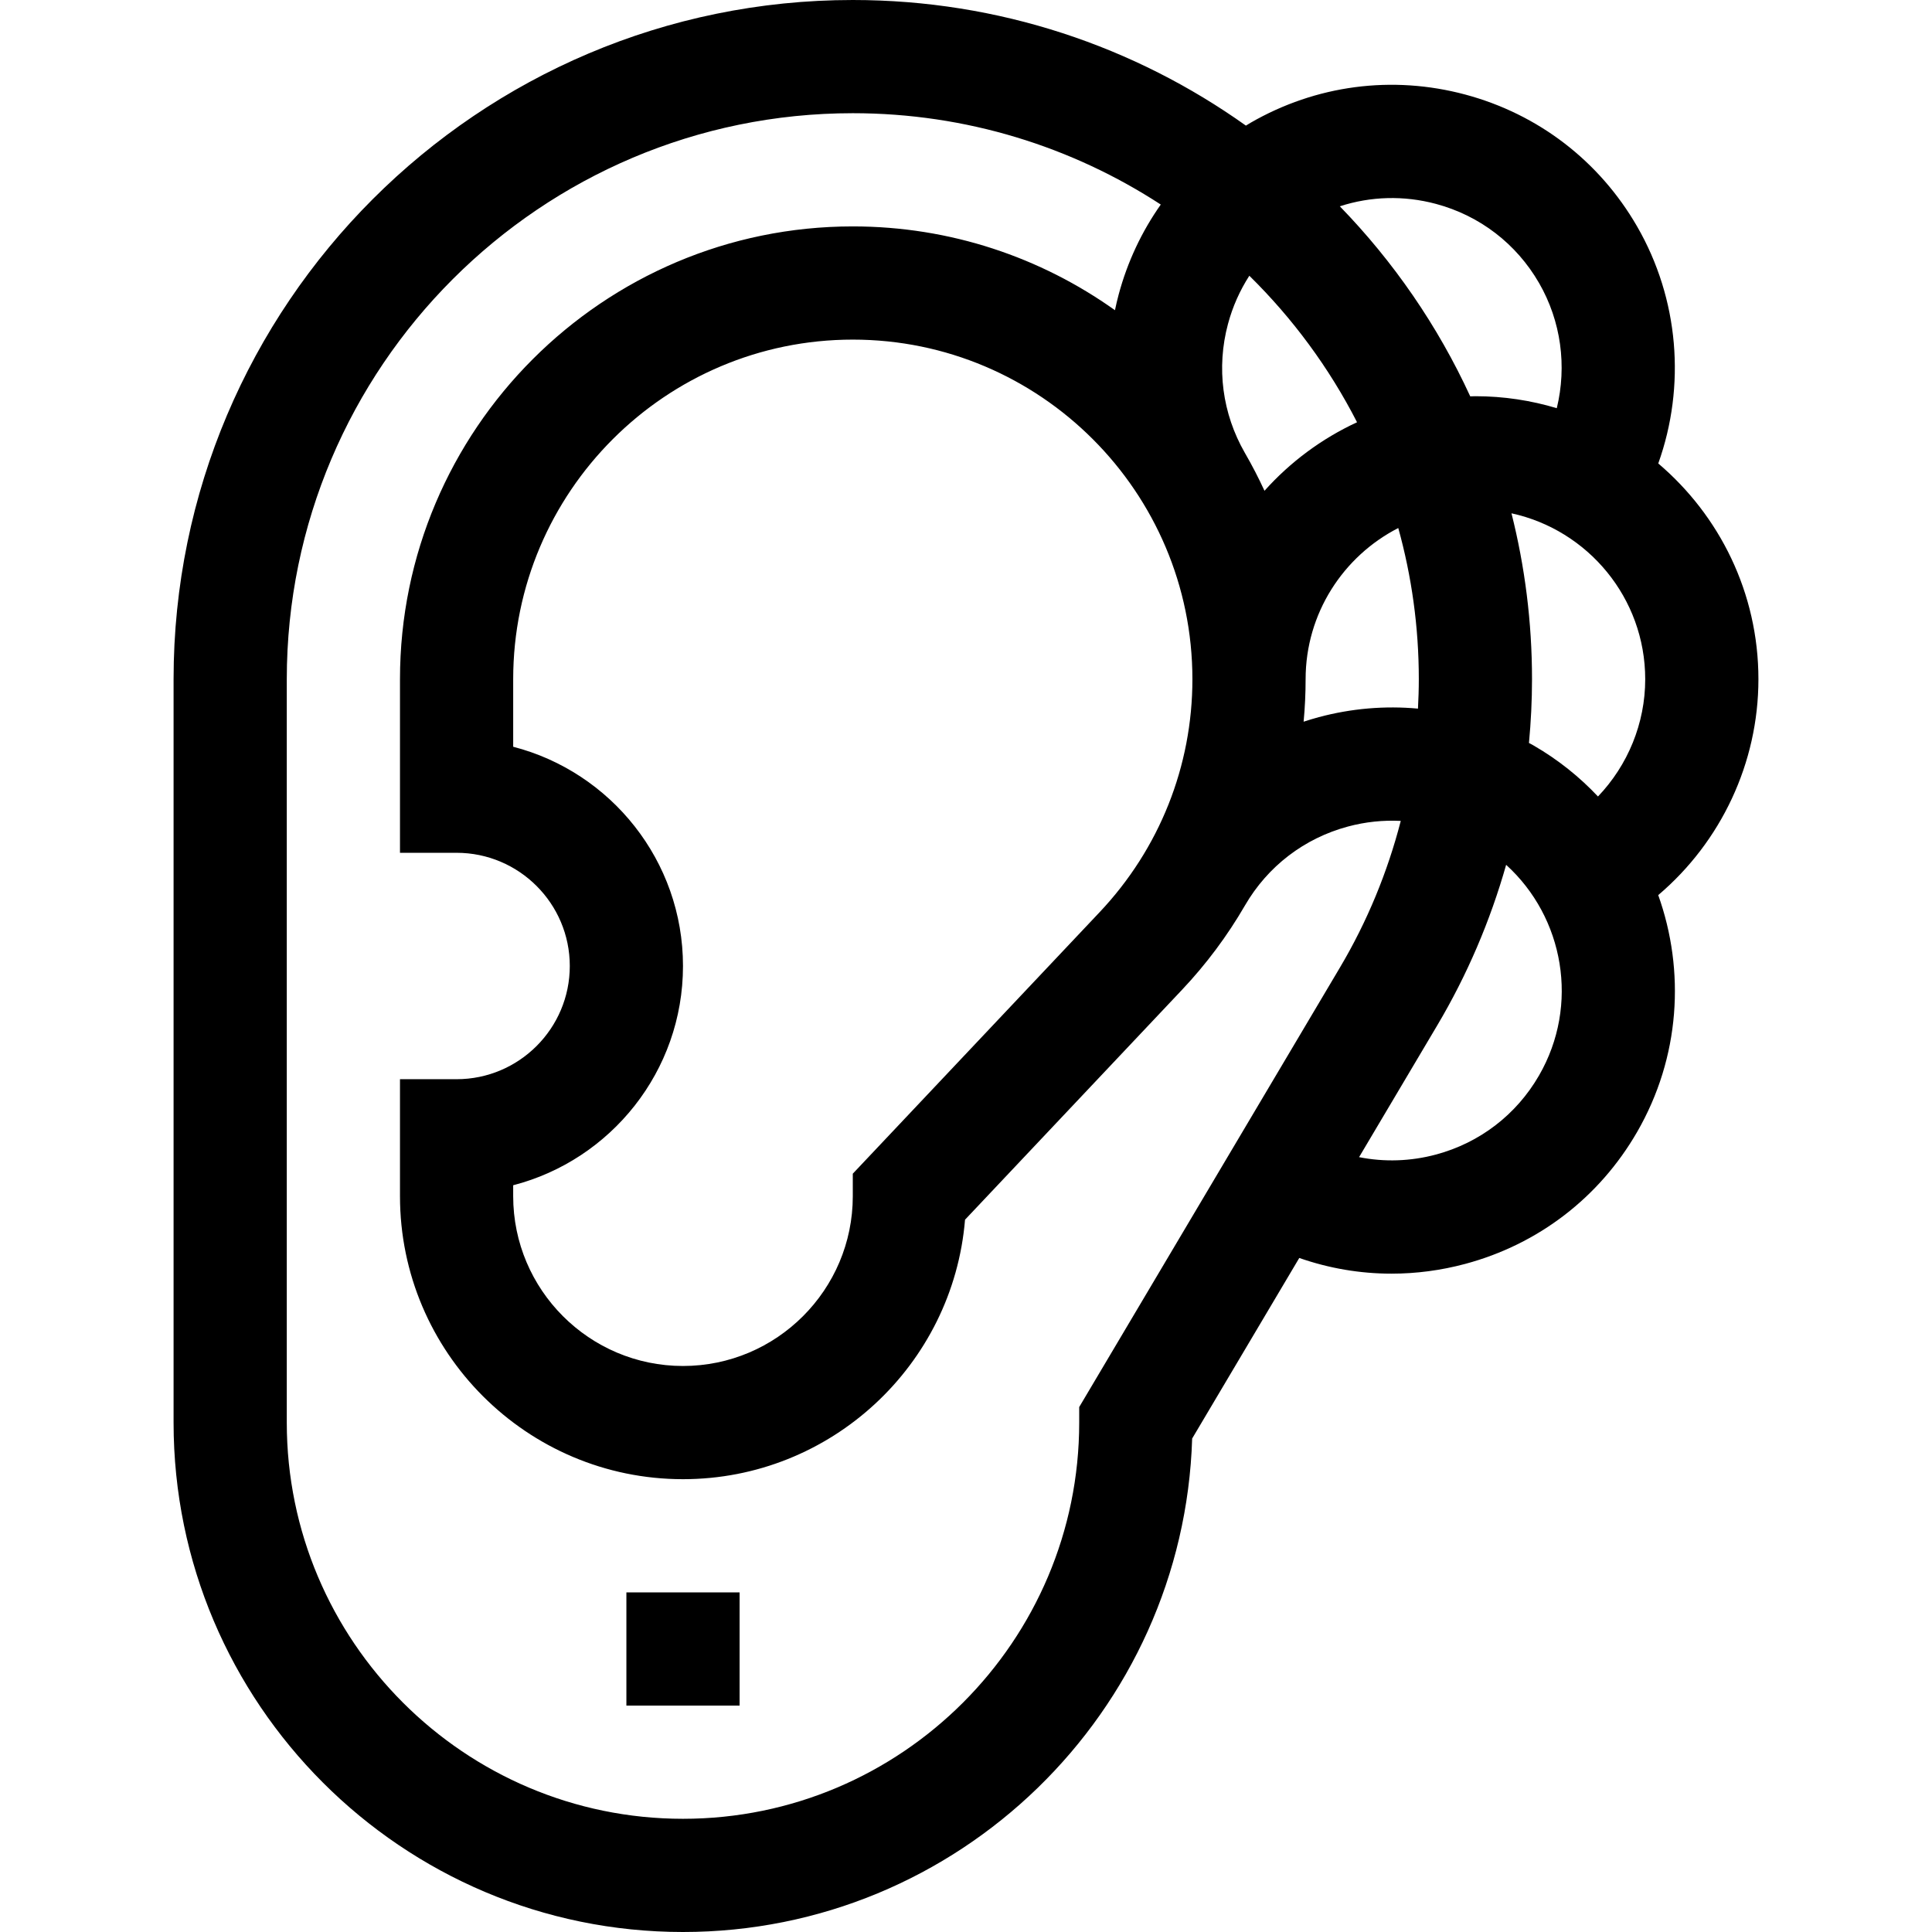<svg id="Capa_1" enable-background="new 0 0 512 512" height="512" viewBox="0 0 512 512" width="512" xmlns="http://www.w3.org/2000/svg"><g><path d="m466 180c0-22.892-10.321-43.409-26.542-57.177 7.345-20.538 5.488-43.595-5.613-62.823-10.017-17.349-26.189-29.76-45.54-34.944s-39.562-2.523-56.911 7.492c-.412.238-.808.496-1.215.741-29.422-20.953-65.387-33.289-104.179-33.289-99.252 0-180 80.748-180 180v197c0 74.439 60.561 135 135 135 73.026 0 132.696-58.283 134.935-130.776l28.385-47.849c7.889 2.754 16.135 4.157 24.453 4.157 6.514 0 13.072-.856 19.533-2.588 19.351-5.185 35.523-17.595 45.54-34.944 11.446-19.826 12.766-42.754 5.604-62.788 16.63-14.114 26.55-35.01 26.55-57.212zm-85.459-125.967c11.61 3.111 21.314 10.557 27.324 20.967 5.855 10.142 7.403 22.061 4.698 33.174-6.833-2.055-14.069-3.174-21.563-3.174-.46 0-.914.027-1.373.035-8.618-18.736-20.362-35.745-34.56-50.362 8.184-2.66 16.967-2.918 25.474-.64zm-244.541 143.865v-17.898c0-49.626 40.374-90 90-90s90 40.374 90 90c0 23.02-8.729 44.943-24.582 61.732l-65.418 69.307v5.961c0 24.813-20.187 45-45 45s-45-20.187-45-45v-2.898c25.85-6.678 45-30.195 45-58.102s-19.15-51.424-45-58.102zm223.63-85.997c-9.379 4.338-17.718 10.548-24.527 18.162-1.581-3.44-3.317-6.793-5.204-10.05-5.986-10.423-7.583-22.55-4.471-34.161 1.231-4.597 3.153-8.889 5.659-12.777 11.472 11.277 21.149 24.374 28.543 38.826zm-13.63 68.099c0-17.454 9.996-32.609 24.557-40.068 3.542 12.76 5.443 26.195 5.443 40.068 0 2.603-.088 5.199-.223 7.79-8.713-.798-17.59-.067-26.295 2.265-1.354.363-2.688.769-4.009 1.202.349-3.723.527-7.479.527-11.257zm-60 192.886v4.114c0 57.897-47.103 105-105 105s-105-47.103-105-105v-197c0-82.71 67.29-150 150-150 30.078 0 58.112 8.906 81.617 24.209-5.039 7.141-8.838 15.185-11.168 23.879-.367 1.37-.684 2.744-.973 4.121-19.619-13.978-43.604-22.209-69.476-22.209-66.168 0-120 53.832-120 120v46h15c16.542 0 30 13.458 30 30s-13.458 30-30 30h-15v31c0 41.355 33.645 75 75 75 39.258 0 71.567-30.315 74.743-68.767l57.489-60.907c6.47-6.853 12.046-14.351 16.675-22.335 6.025-10.401 15.729-17.847 27.34-20.958 4.622-1.238 9.325-1.718 13.97-1.483-3.514 13.618-8.917 26.723-16.135 38.884zm121.865-87.886c-6.01 10.41-15.714 17.856-27.324 20.967-6.762 1.812-13.697 2.015-20.371.689l20.712-34.914c7.935-13.37 14.045-27.687 18.261-42.553 15.337 13.923 19.492 37.158 8.722 55.811zm-1.47-87.452c-.397-.229-.803-.435-1.203-.656.526-5.6.808-11.236.808-16.892 0-15.163-1.894-29.891-5.441-43.968 20.235 4.396 35.441 22.435 35.441 43.968 0 11.71-4.619 22.807-12.518 31.079-4.89-5.197-10.597-9.784-17.087-13.531z"/><path d="m166 422h30v30h-30z"/></g></svg>
